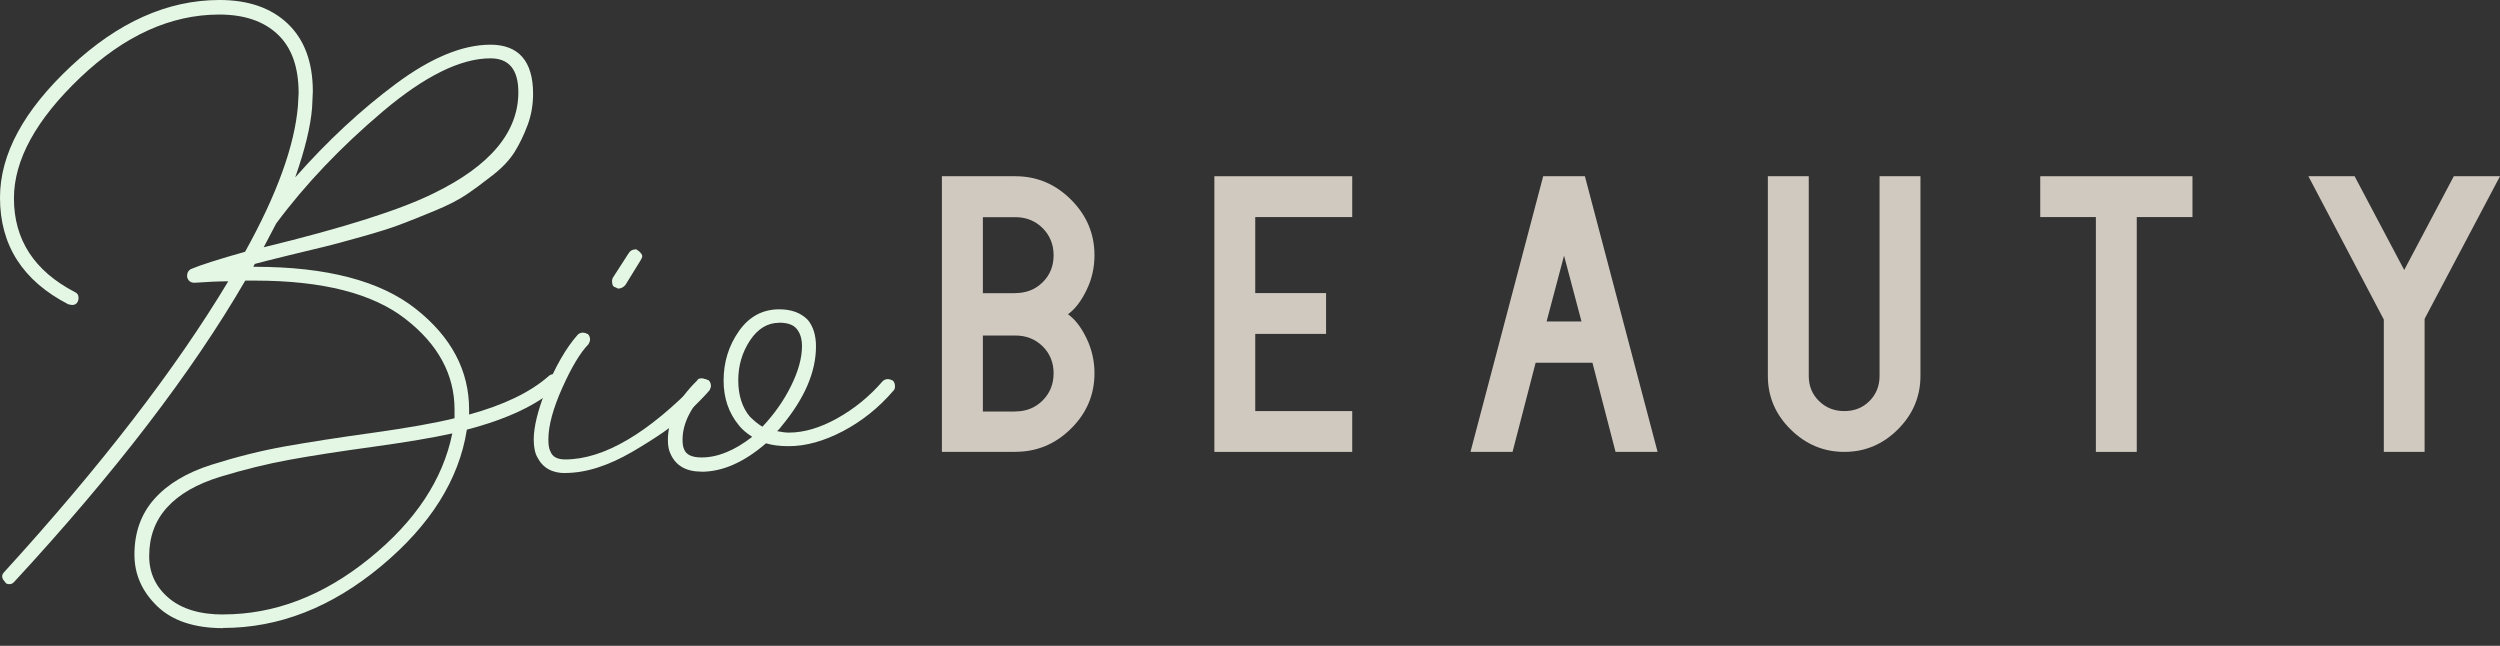 <svg width="120" height="31" viewBox="0 0 120 31" fill="none" xmlns="http://www.w3.org/2000/svg">
<rect x="0" y="0" width="120" height="31" fill="#333333" stroke="none"/>
<path d="M48.739 21.691H45.211V8.459H48.739C49.77 8.459 50.659 8.834 51.41 9.584C52.16 10.333 52.535 11.225 52.535 12.25C52.535 12.844 52.41 13.404 52.151 13.93C51.897 14.455 51.599 14.843 51.263 15.084C51.604 15.325 51.897 15.709 52.151 16.234C52.406 16.759 52.535 17.32 52.535 17.914C52.535 18.943 52.16 19.831 51.41 20.572C50.659 21.317 49.766 21.687 48.739 21.687V21.691ZM48.739 14.068C49.261 14.068 49.697 13.895 50.046 13.551C50.396 13.206 50.573 12.771 50.573 12.254C50.573 11.737 50.396 11.298 50.046 10.949C49.693 10.6 49.257 10.424 48.739 10.424H47.178V14.072H48.739V14.068ZM48.739 19.749C49.261 19.749 49.697 19.572 50.046 19.223C50.396 18.874 50.573 18.435 50.573 17.918C50.573 17.401 50.396 16.966 50.046 16.622C49.693 16.277 49.257 16.105 48.739 16.105H47.178V19.753H48.739V19.749Z" fill="#D0C9C0"/>
<path d="M64.907 21.691H58.29V8.459H64.907V10.419H60.252V14.068H63.651V16.027H60.252V19.732H64.907V21.691Z" fill="#D0C9C0"/>
<path d="M79.564 21.691H77.546L76.437 17.41H73.711L72.602 21.691H70.583L74.073 8.459H76.075L79.564 21.691ZM75.911 15.429L75.074 12.271L74.237 15.429H75.911Z" fill="#D0C9C0"/>
<path d="M91.099 20.61C90.379 21.329 89.52 21.691 88.528 21.691C87.536 21.691 86.673 21.329 85.948 20.61C85.219 19.891 84.857 19.034 84.857 18.043V8.459H86.82V18.043C86.82 18.526 86.984 18.93 87.312 19.249C87.639 19.572 88.045 19.732 88.528 19.732C89.011 19.732 89.417 19.572 89.736 19.249C90.055 18.93 90.219 18.526 90.219 18.043V8.459H92.182V18.043C92.182 19.034 91.819 19.891 91.099 20.61Z" fill="#D0C9C0"/>
<path d="M102.564 21.691H100.602V10.419H97.932V8.459H105.239V10.419H102.564V21.691Z" fill="#D0C9C0"/>
<path d="M116.385 21.691H114.423V15.338L110.803 8.459H113.021L115.402 12.96L117.783 8.459H120L116.381 15.304V21.691H116.385Z" fill="#D0C9C0"/>
<path d="M27.133 22.708C26.498 22.708 26.054 22.458 25.795 21.954C25.679 21.747 25.619 21.463 25.619 21.097C25.619 20.503 25.808 19.727 26.179 18.771C26.649 17.608 27.163 16.708 27.728 16.07C27.797 16.001 27.879 15.967 27.974 15.967C28.043 15.967 28.125 15.989 28.22 16.036C28.289 16.105 28.323 16.195 28.323 16.307C28.323 16.355 28.297 16.424 28.254 16.514C27.853 16.923 27.434 17.625 26.99 18.616C26.546 19.607 26.322 20.434 26.322 21.097C26.322 21.368 26.356 21.562 26.425 21.678C26.52 21.928 26.753 22.053 27.128 22.053C28.979 22.053 31.114 20.8 33.53 18.293C33.599 18.224 33.681 18.189 33.776 18.189C33.844 18.189 33.926 18.211 34.021 18.258C34.09 18.327 34.125 18.418 34.125 18.534C34.125 18.581 34.099 18.646 34.056 18.736C33.844 18.986 33.469 19.37 32.93 19.882C32.391 20.395 31.532 20.994 30.363 21.678C29.19 22.363 28.112 22.703 27.128 22.703L27.133 22.708ZM29.665 13.852L29.522 13.783C29.427 13.762 29.38 13.671 29.38 13.508V13.439L29.414 13.335L30.187 12.138C30.256 12.026 30.376 11.966 30.54 11.966L30.683 12.069C30.777 12.159 30.825 12.228 30.825 12.276V12.345L30.756 12.482L30.018 13.68C29.923 13.792 29.807 13.852 29.665 13.852Z" fill="#E4F7E5"/>
<path d="M33.676 22.639C32.952 22.639 32.46 22.368 32.201 21.82C32.106 21.64 32.059 21.411 32.059 21.136C32.059 20.132 32.529 19.176 33.465 18.263C33.491 18.194 33.56 18.159 33.676 18.159C33.771 18.159 33.853 18.194 33.922 18.263C33.991 18.332 34.026 18.413 34.026 18.504C34.026 18.594 34.004 18.663 33.957 18.711C33.159 19.533 32.762 20.33 32.762 21.105C32.762 21.308 32.788 21.459 32.831 21.549C32.926 21.825 33.206 21.958 33.676 21.958C34.448 21.958 35.259 21.627 36.105 20.968C35.824 20.787 35.613 20.602 35.471 20.421C34.979 19.826 34.733 19.111 34.733 18.267C34.733 17.38 34.979 16.587 35.471 15.889C35.962 15.192 36.609 14.847 37.407 14.847C37.994 14.847 38.451 15.019 38.779 15.36C39.038 15.678 39.167 16.101 39.167 16.626C39.167 17.858 38.615 19.133 37.515 20.455C37.468 20.524 37.399 20.606 37.304 20.696C37.537 20.744 37.727 20.765 37.865 20.765C38.59 20.765 39.366 20.537 40.185 20.08C41.005 19.624 41.734 19.029 42.364 18.302C42.433 18.233 42.515 18.198 42.61 18.198C42.679 18.198 42.761 18.22 42.856 18.267C42.925 18.336 42.959 18.426 42.959 18.543C42.959 18.633 42.938 18.702 42.89 18.745C42.187 19.568 41.376 20.214 40.462 20.696C39.547 21.174 38.68 21.416 37.861 21.416C37.416 21.416 37.054 21.368 36.769 21.278C35.712 22.191 34.681 22.643 33.672 22.643L33.676 22.639ZM37.403 15.493C36.843 15.493 36.372 15.777 35.997 16.346C35.622 16.915 35.436 17.552 35.436 18.258C35.436 18.965 35.626 19.568 35.997 20.003C36.23 20.231 36.433 20.39 36.597 20.481C37.157 19.887 37.619 19.236 37.968 18.53C38.318 17.823 38.495 17.186 38.495 16.613C38.495 16.273 38.413 15.997 38.249 15.795C38.085 15.588 37.804 15.489 37.403 15.489V15.493Z" fill="#E4F7E5"/>
<path d="M10.715 30.151C9.33 30.151 8.273 29.798 7.544 29.096C6.815 28.389 6.453 27.566 6.453 26.619C6.453 25.555 6.772 24.668 7.406 23.953C8.041 23.238 8.955 22.686 10.154 22.307C11.353 21.928 12.535 21.631 13.696 21.424C14.86 21.218 16.267 20.998 17.923 20.77C19.579 20.537 20.878 20.309 21.818 20.076V19.663C21.818 17.979 21.029 16.523 19.454 15.304C17.88 14.08 15.473 13.469 12.229 13.469H11.772C9.21 17.879 5.521 22.691 0.707 27.902C0.634 27.993 0.552 28.04 0.457 28.04C0.341 28.04 0.267 28.006 0.246 27.937C0.151 27.842 0.104 27.752 0.104 27.661C0.104 27.592 0.138 27.523 0.207 27.454C4.836 22.376 8.42 17.729 10.957 13.503C10.534 13.503 9.995 13.525 9.335 13.572C9.145 13.572 9.028 13.477 8.981 13.296V13.228C8.981 13.09 9.041 12.986 9.158 12.917C9.65 12.711 10.521 12.435 11.763 12.086C13.29 9.338 14.136 7.008 14.3 5.095L14.334 4.471C14.334 3.226 14.002 2.283 13.329 1.65C12.66 1.017 11.724 0.698 10.525 0.698C8.2 0.698 5.974 1.706 3.848 3.726C1.734 5.742 0.669 7.676 0.669 9.519C0.669 11.505 1.643 13.004 3.593 14.02C3.71 14.068 3.77 14.158 3.77 14.296C3.77 14.365 3.757 14.421 3.736 14.468C3.688 14.584 3.593 14.64 3.455 14.64L3.278 14.606C1.091 13.477 0 11.772 0 9.485C0 7.408 1.134 5.307 3.403 3.183C5.668 1.064 8.045 0 10.538 0C11.923 0 13.018 0.379 13.816 1.141C14.614 1.904 15.016 2.989 15.016 4.393L14.981 5.156C14.912 6.056 14.64 7.176 14.17 8.515C15.719 6.762 17.336 5.259 19.014 4.014C20.692 2.77 22.202 2.145 23.544 2.145C24.885 2.145 25.588 2.929 25.588 4.497C25.588 5.027 25.502 5.531 25.325 6.004C25.148 6.478 24.941 6.905 24.708 7.284C24.471 7.663 24.122 8.042 23.651 8.408C23.181 8.778 22.759 9.088 22.383 9.342C22.008 9.597 21.486 9.864 20.813 10.139C20.145 10.415 19.592 10.635 19.157 10.798C18.721 10.958 18.117 11.152 17.341 11.367C16.564 11.586 15.986 11.742 15.598 11.836C15.21 11.931 14.619 12.073 13.816 12.267C13.018 12.461 12.488 12.599 12.229 12.668L12.16 12.806H12.229C15.684 12.806 18.259 13.482 19.963 14.83C21.667 16.178 22.517 17.789 22.517 19.658V19.899C24.186 19.439 25.454 18.827 26.322 18.065C26.391 17.996 26.477 17.961 26.567 17.961C26.658 17.961 26.744 17.996 26.813 18.065C26.861 18.155 26.882 18.224 26.882 18.271C26.882 18.388 26.848 18.478 26.779 18.547C25.817 19.421 24.359 20.115 22.409 20.623C22.034 23.022 20.658 25.21 18.285 27.183C15.913 29.156 13.385 30.142 10.706 30.142L10.715 30.151ZM10.715 29.492C13.182 29.492 15.52 28.596 17.729 26.808C19.938 25.021 21.262 23.018 21.71 20.804C20.77 21.011 19.502 21.226 17.906 21.446C16.305 21.666 14.968 21.872 13.89 22.07C12.807 22.268 11.703 22.54 10.577 22.884C9.447 23.229 8.597 23.72 8.023 24.353C7.445 24.986 7.161 25.766 7.161 26.692C7.161 27.497 7.471 28.169 8.092 28.699C8.713 29.229 9.589 29.496 10.719 29.496L10.715 29.492ZM12.652 11.871C16.53 10.928 19.256 10.057 20.826 9.274C23.526 7.96 24.881 6.345 24.881 4.428C24.881 3.342 24.432 2.8 23.544 2.8C22.111 2.8 20.39 3.648 18.38 5.345C16.374 7.042 14.662 8.834 13.256 10.729L12.656 11.871H12.652Z" fill="#E4F7E5"/>
</svg>

